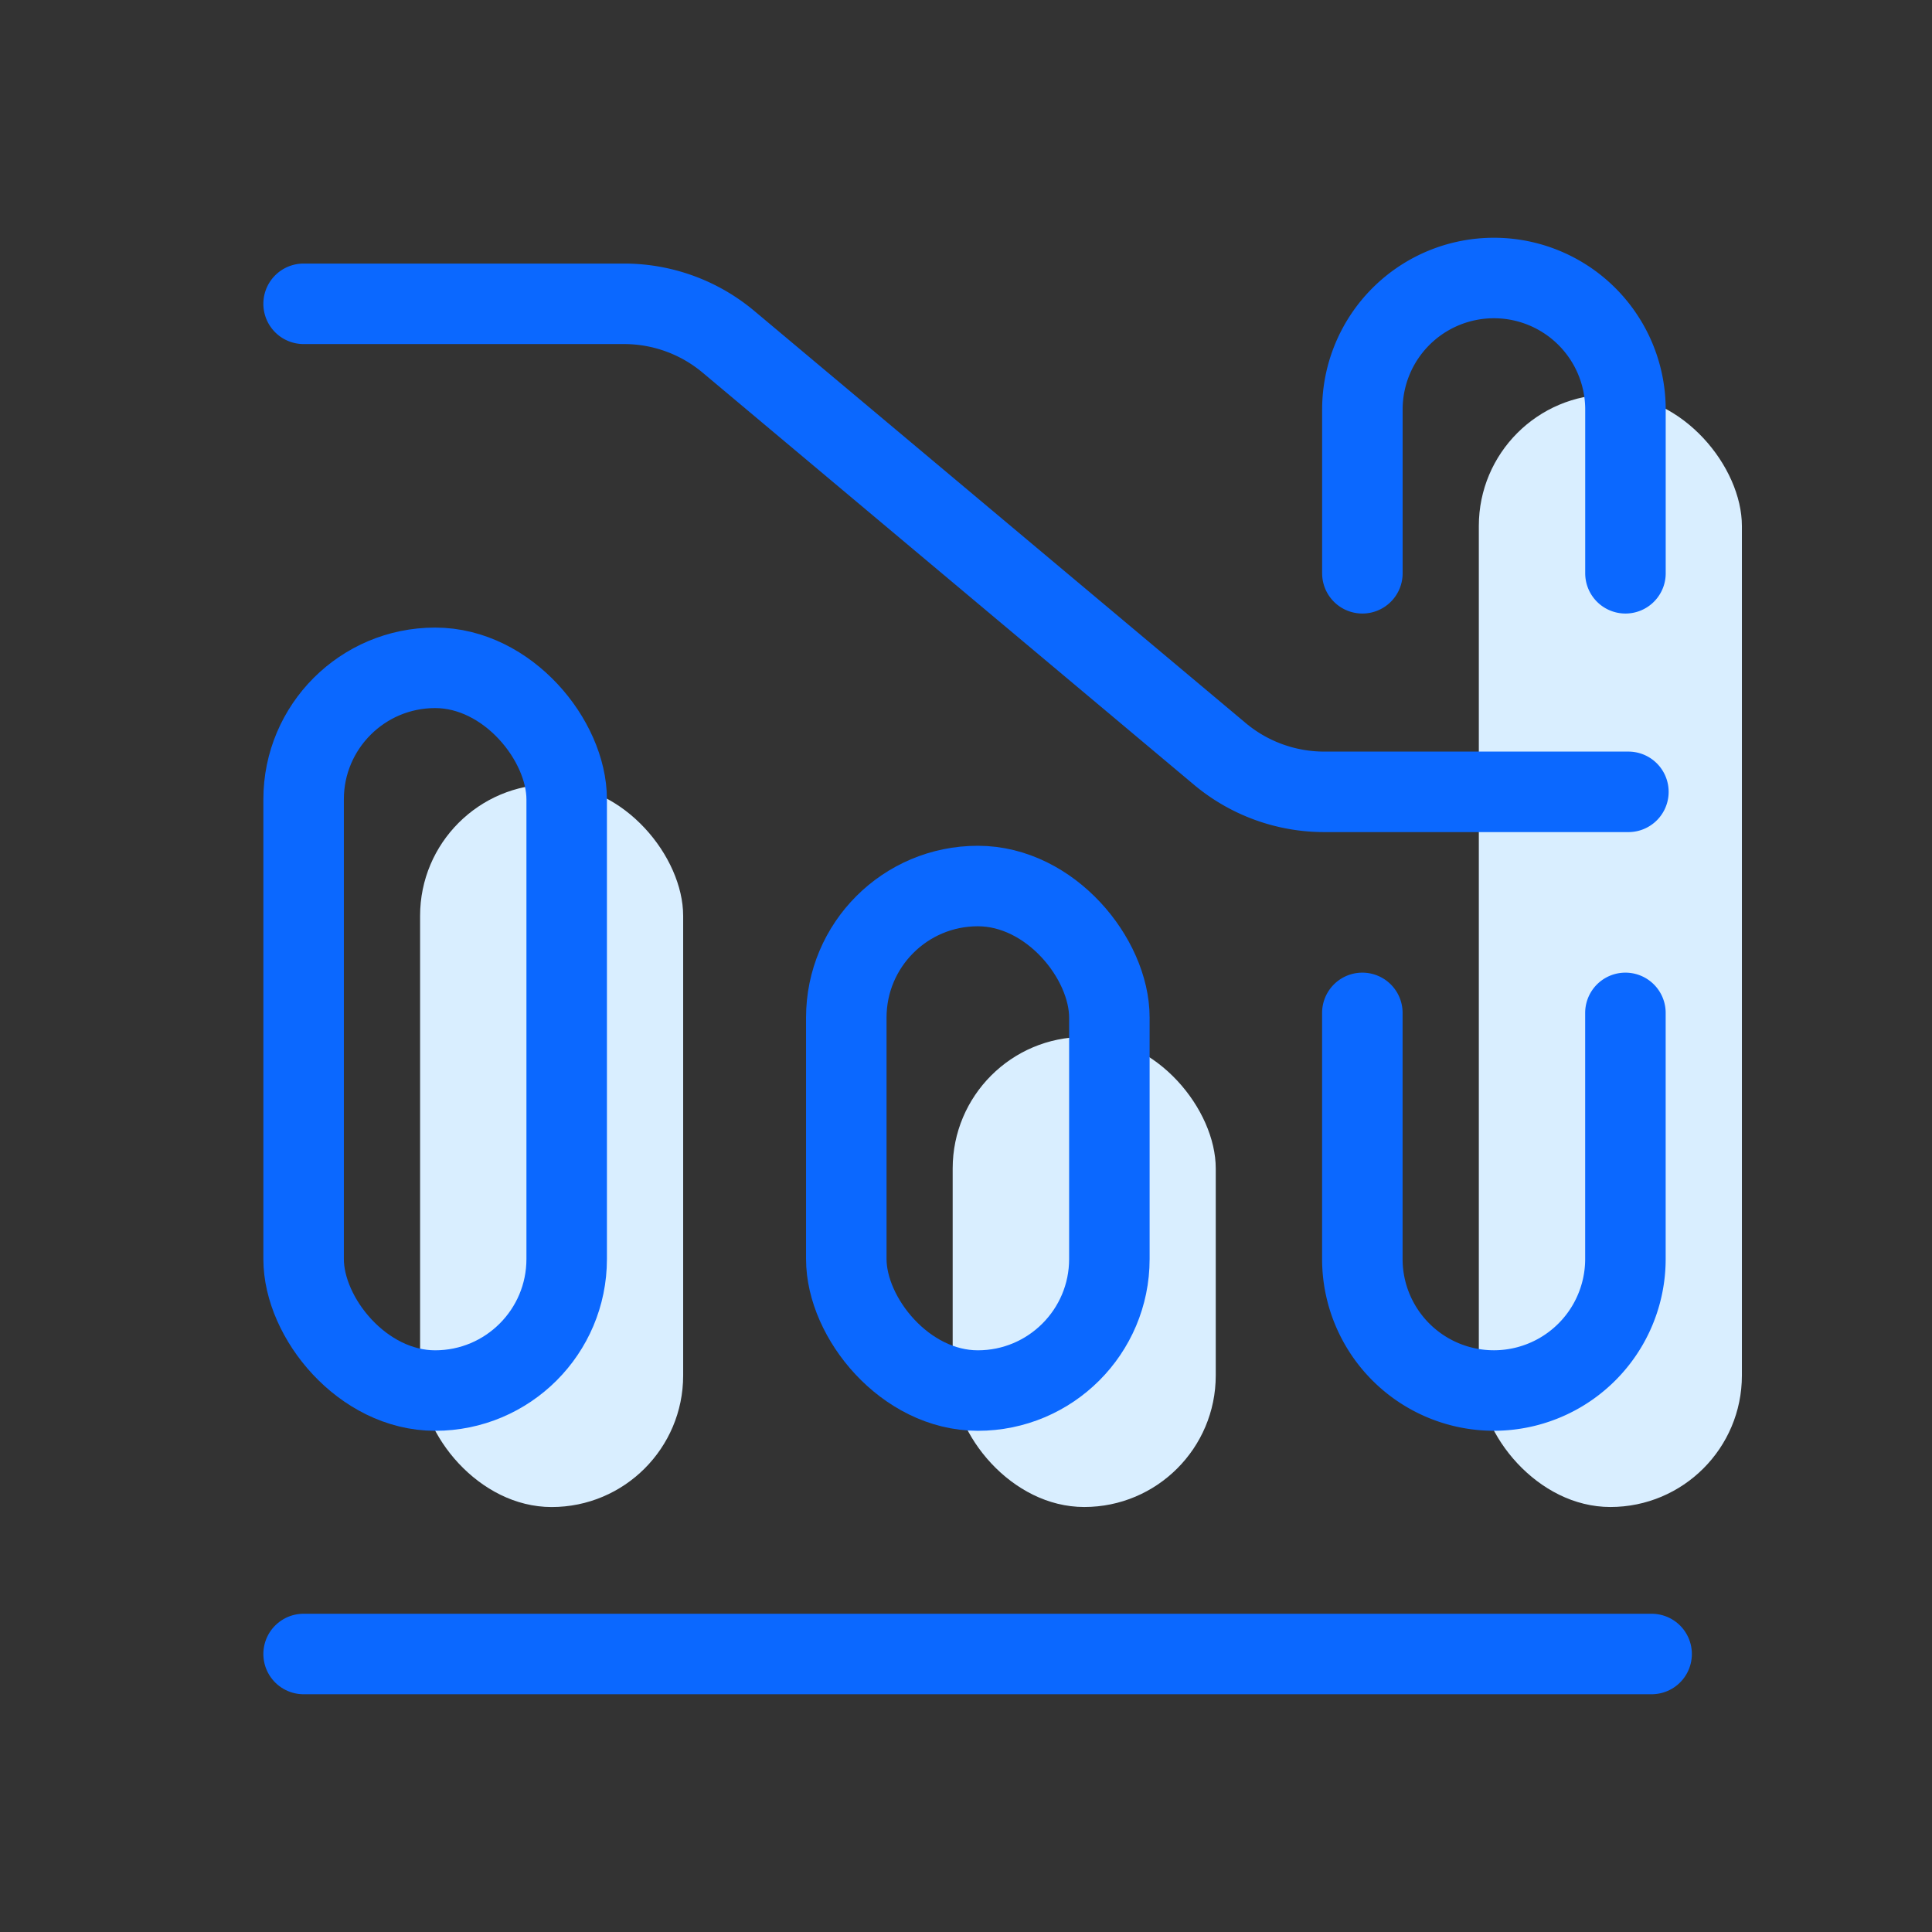 <svg xmlns="http://www.w3.org/2000/svg" viewBox="0 0 48 48">
  <rect x="0" y="0" width="48" height="48" fill="#333333" stroke="none"/>
  <style>
    .chart-combo-st0{fill:none;stroke:#0b68ff;stroke-linecap:round;stroke-linejoin:round;stroke-width:2px}
    .chart-combo-st1{fill:#d9eeff}
    .chart-combo-st2{fill:#fff;opacity:0}
  </style>
  <rect width="48" height="48" class="chart-combo-st2"/>
  <rect x="10.437" y="19.486" width="6.536" height="17.956" rx="3.268" ry="3.268" class="chart-combo-st1"/>
  <rect x="23.669" y="25.763" width="6.536" height="11.678" rx="3.268" ry="3.268" class="chart-combo-st1"/>
  <rect x="36.741" y="9.8" width="6.536" height="27.641" rx="3.268" ry="3.268" class="chart-combo-st1"/>
  <line x1="7.543" y1="41.093" x2="41.034" y2="41.093" class="chart-combo-st0"/>
  <rect x="7.543" y="16.592" width="6.536" height="17.956" rx="3.268" ry="3.268" class="chart-combo-st0"/>
  <path d="M1173.292,831.127v6.114a3.268,3.268,0,0,0,3.268,3.268h0a3.268,3.268,0,0,0,3.268-3.268V831.127"
        transform="translate(-1139.445 -805.962)" class="chart-combo-st0"/>
  <path d="M1179.829,820.205v-4.068a3.268,3.268,0,0,0-3.268-3.268h0a3.268,3.268,0,0,0-3.268,3.268v4.068"
        transform="translate(-1139.445 -805.962)" class="chart-combo-st0"/>
  <rect x="21.026" y="22.013" width="6.536" height="12.535" rx="3.268" ry="3.268" class="chart-combo-st0"/>
  <path d="M1146.988,813.51h7.962a4.037,4.037,0,0,1,2.594.944L1169.75,824.691a4.037,4.037,0,0,0,2.594.944h7.558"
        transform="translate(-1139.445 -805.962)" class="chart-combo-st0"/>
</svg>
